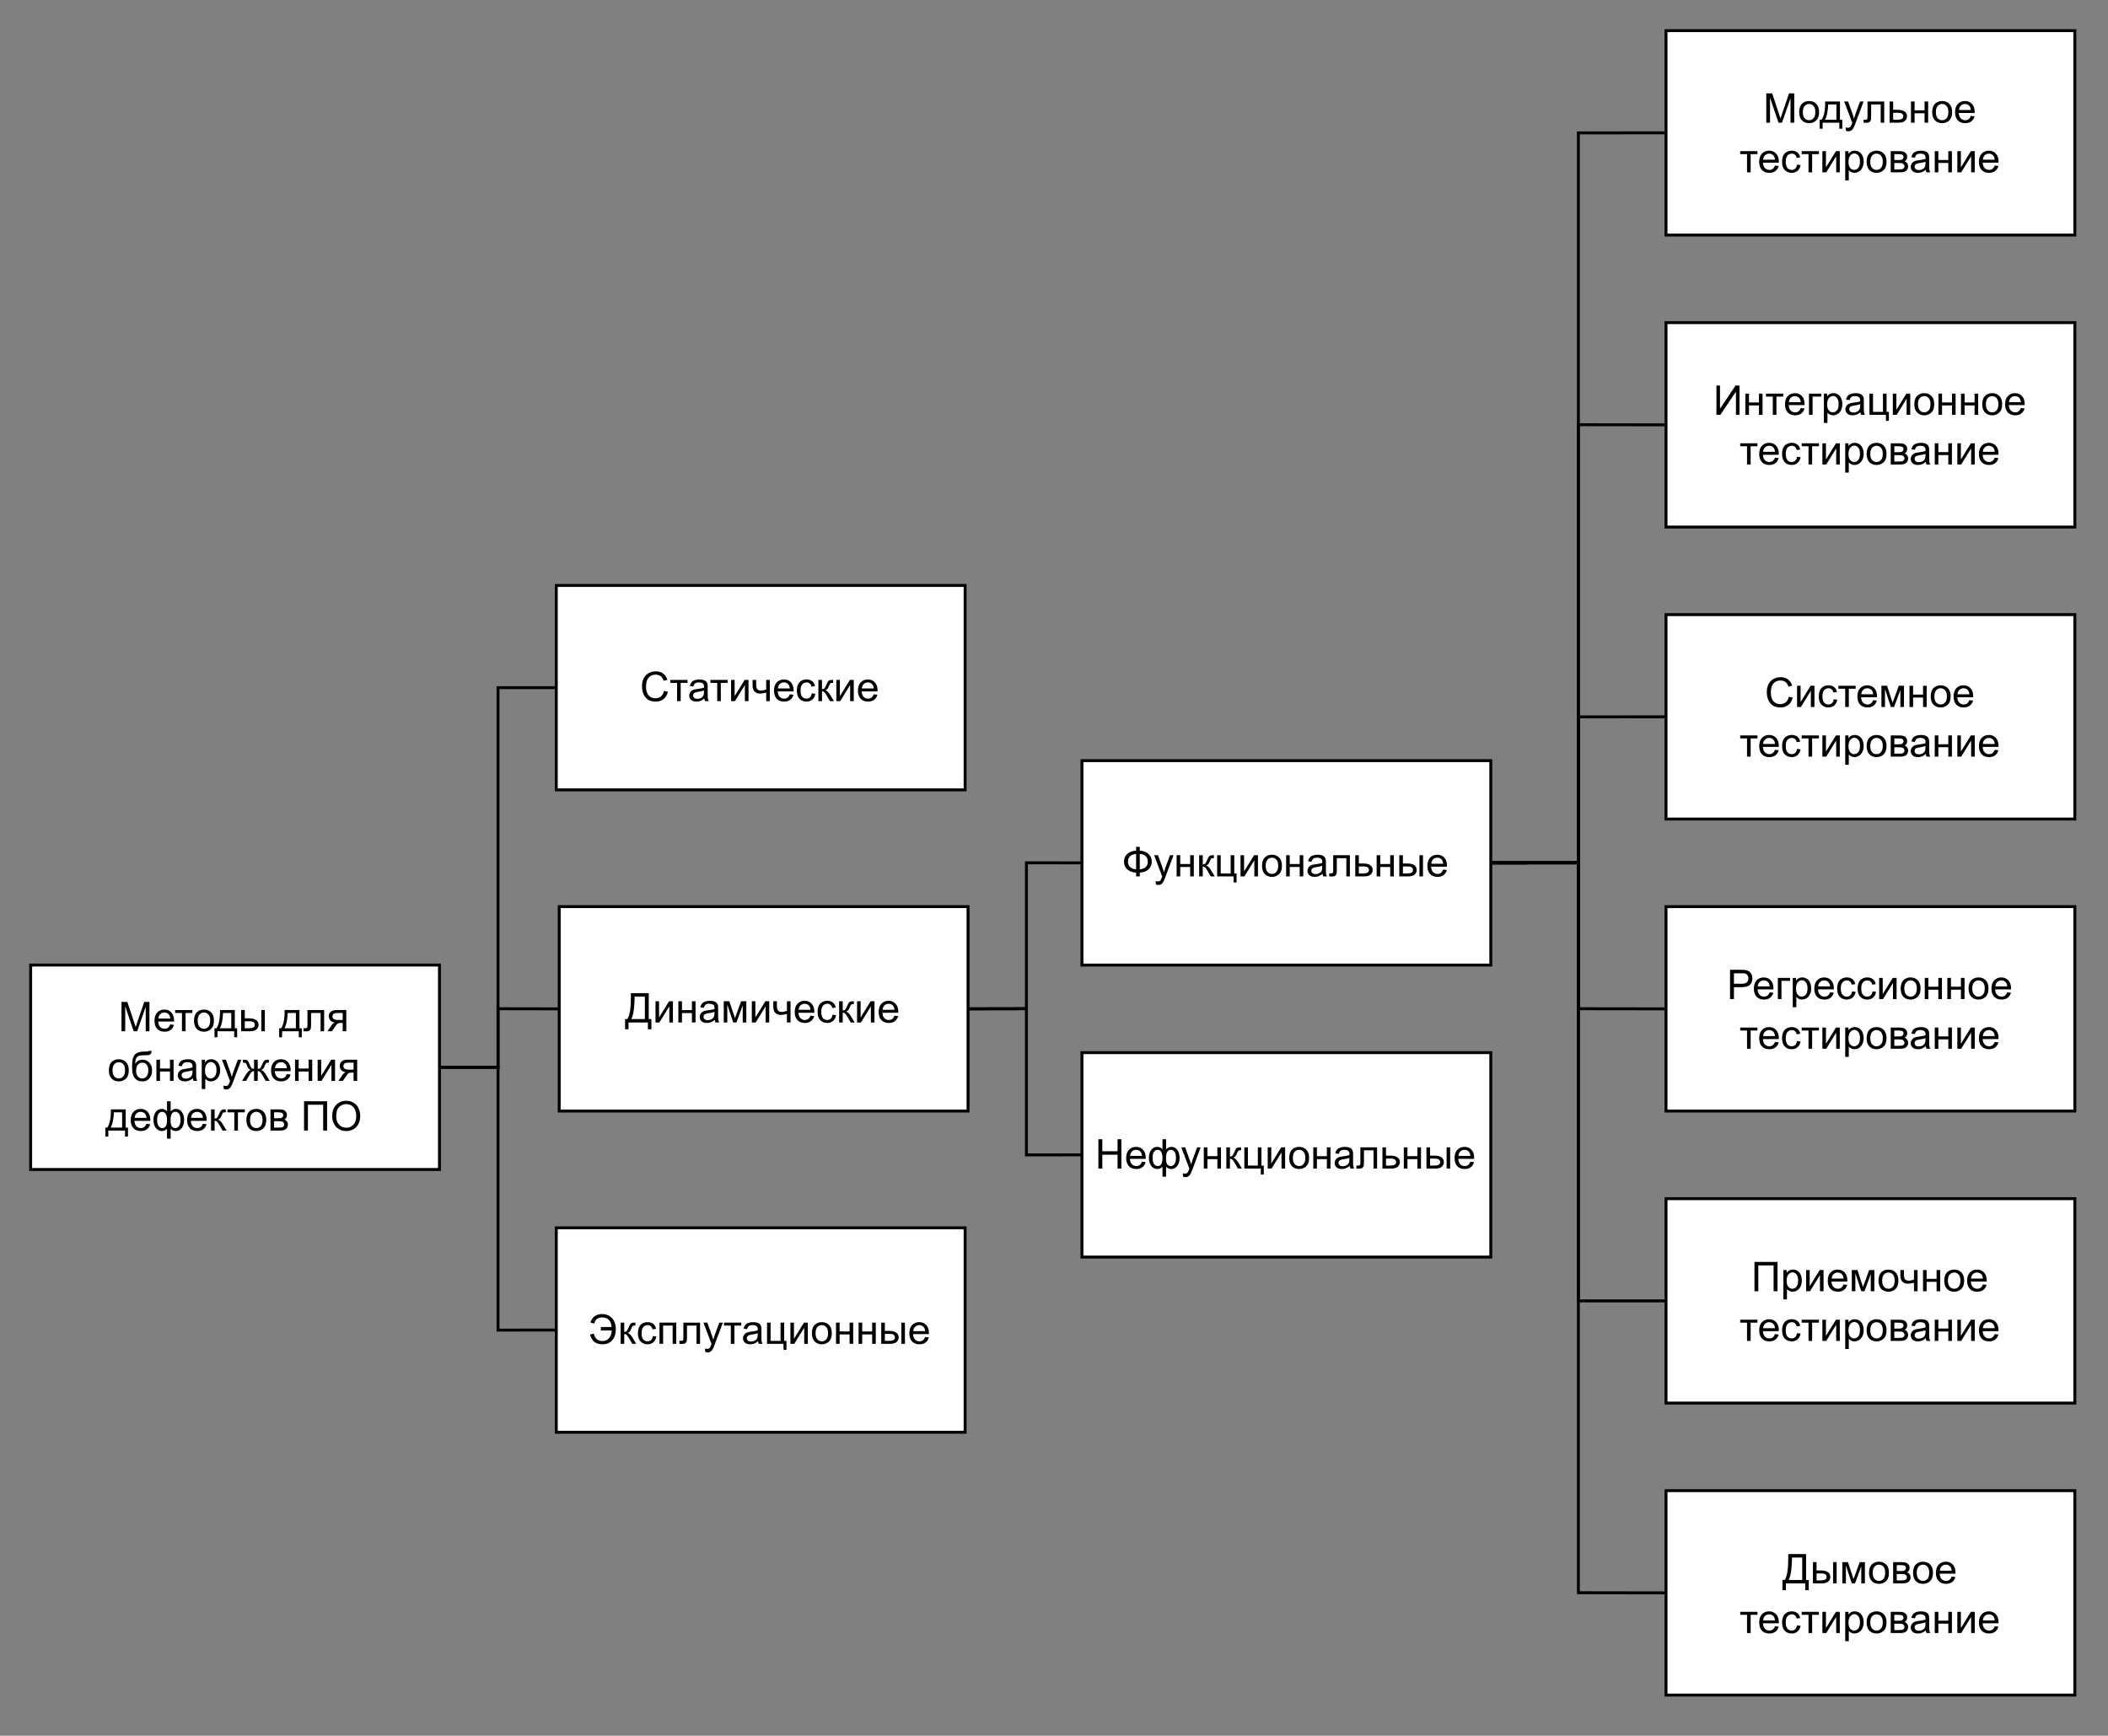 <?xml version="1.0" encoding="UTF-8" standalone="no"?>
<svg 
   width="556.08pt"
   height="457.92pt"
   viewBox="0 0 556.08 457.92"
   version="1.1"
   id="svg754"
   xmlns:xlink="http://www.w3.org/1999/xlink"
   xmlns="http://www.w3.org/2000/svg"
   xmlns:svg="http://www.w3.org/2000/svg" content="%3Cmxfile%20host%3D%22app.diagrams.net%22%20modified%3D%222022-12-18T17%3A45%3A41.773Z%22%20agent%3D%225.0%20(Windows)%22%20etag%3D%228rqMIdofmB51QuyB0gZj%22%20version%3D%2220.6.2%22%20type%3D%22device%22%3E%3Cdiagram%20id%3D%22sRrURWONcFWQODKtrLFJ%22%20name%3D%22methods%22%3E7VvLcpswFP0aL91BCGy8dPyIO5NO03Fmmi6pUTAdjCiWX%2Fn6Cj1AwnbqTiJDUjYyOroScM%2FhSuLiDhyt9reZny6%2F4ADFHdsK9h047tg2gJ5Df3LkwJG%2Ba3MgzKJAGJXAPHpGArQEuokCtNYMCcYxiVIdXOAkQQuiYX6W4Z1u9oRj%2FaypH4ozWiUwX%2FgxOjL7HgVkyVHP7pf4DEXhUp4Z9Aa8ZeVLYzHweukHeKdAcNKBowxjwo9W%2BxGKc%2BdJv%2FB%2B0zOtxYVlKCEXdZiFD%2FPHz8936feQpLP7b%2Fhp1gXiPtbkIO8YBdQBooozssQhTvx4UqI3Gd4kAcqHtWittLnDOKUgoOAvRMhBsOlvCKbQkqxi0Yr2EXlUjn%2FkQ31yRW28FyOzykFWEpIdHtWK0iuvlt1YTfZ7wgkRFwIc1hoMc13QeoITxJFpFMfC%2FtitwtNrvMkW6CVfCnn6WYjIC3aQ2%2BV%2BVk4gSLtFeIXo9VODDMU%2Biba6EH2h57CwKymnB4L1f1GA1yrg2gpw3loBrCu9Kf%2BgGKQ4SshaGfk%2BB6iBDM4DEZlEaIaeqweQv9n33Ir6%2BBWUWixu5RXyHLTyvLY83WYFKD7u1o834kwduxcT4TlNGr3fGywbumvm0yE1AE66Z46T7fQoZL%2FUoYNRXt64HUq2Z7PjCSsdhlBbS1ZpecPAqQS5JWDlmJUWM%2BAlZEhPjl%2FYePogjnIBjmI8PLokW3QZTFk5kY74mRV3JBDqae4dCVeeIf0J2S0jguapz9Szows5%2FWk4q7gtygjav6gR0QorocMV9V25pgKOwJbKeqpvGVIVNKuqIVDIs5Rjzn1foRxIsnkrwxvKYrEqFzQWa9vaaCwW1%2B308Orpwblweug3anoobq9VwNUU4DVKAY7hBYKjhOZikqfl6CMEdKDPy7DugO4anpfHytKKEzVVFnbwaNbuKTROFAmMxeqw4fTq87XjXJHeu4d7tBpk%2FsxfW910%2F9XtTedd%2B6MHa3PBuX9hcAZ2XdH5JOOwZdw441ajGHdaxo0zDhrFuNsybpzx2rIGJxnvtYwbZ%2FzNswSvYvzDJwobwHizXrz3DW%2FFHOUlubotO7flspSN2uj9bMJgJW1me3XvsT2zxA7GekLjfyQZ1k6y3BScYDmIttV80dsQ7ymE2UomC8qk2CWvVQqEkm3pQ%2FF3NpVcipqJsxUNjZVTnNdNAWtOqVlNbkVNoPbXcnLDYTgLq2Ze4alIYFQczU%2BjVoVRvy5sw4sEoJAJjgJLq4vTumiAMEwn2K0z84vKOFDYvOYs8%2F4EU3%2FiB5hO400VHj1FPMXMU6TxWnlU5eHULw%2FDicGB%2FNxLk0TBZiuGUgyuQTHQavlFPP%2BGtPxfAZz8AQ%3D%3D%3C%2Fdiagram%3E%3C%2Fmxfile%3E">
  <rect x="0" y="0" width="556.08" height="457.92" fill="#808080" stroke="none"/>
  <defs
     id="defs108">
    <g
       id="g106">
      <g
         id="glyph-0-0" />
      <g
         id="glyph-0-1">
        <path
           d="M 0.797 0 L 0.797 -7.734 L 2.344 -7.734 L 4.172 -2.25 C 4.336 -1.738 4.461 -1.359 4.547 -1.109 C 4.629 -1.391 4.766 -1.801 4.953 -2.344 L 6.797 -7.734 L 8.172 -7.734 L 8.172 0 L 7.188 0 L 7.188 -6.469 L 4.938 0 L 4.016 0 L 1.781 -6.578 L 1.781 0 Z M 0.797 0 "
           id="path3" />
      </g>
      <g
         id="glyph-0-2">
        <path
           d="M 4.547 -1.797 L 5.531 -1.688 C 5.375 -1.113 5.082 -0.664 4.656 -0.344 C 4.238 -0.031 3.707 0.125 3.062 0.125 C 2.238 0.125 1.586 -0.125 1.109 -0.625 C 0.629 -1.133 0.391 -1.844 0.391 -2.75 C 0.391 -3.695 0.629 -4.426 1.109 -4.938 C 1.598 -5.457 2.234 -5.719 3.016 -5.719 C 3.766 -5.719 4.375 -5.461 4.844 -4.953 C 5.32 -4.453 5.562 -3.738 5.562 -2.812 C 5.562 -2.75 5.555 -2.664 5.547 -2.562 L 1.375 -2.562 C 1.406 -1.945 1.578 -1.473 1.891 -1.141 C 2.203 -0.816 2.594 -0.656 3.062 -0.656 C 3.414 -0.656 3.711 -0.742 3.953 -0.922 C 4.203 -1.109 4.398 -1.398 4.547 -1.797 Z M 1.422 -3.344 L 4.562 -3.344 C 4.508 -3.812 4.391 -4.16 4.203 -4.391 C 3.898 -4.754 3.504 -4.938 3.016 -4.938 C 2.578 -4.938 2.207 -4.789 1.906 -4.5 C 1.613 -4.207 1.453 -3.82 1.422 -3.344 Z M 1.422 -3.344 "
           id="path6" />
      </g>
      <g
         id="glyph-0-3">
        <path
           d="M 0.203 -5.594 L 4.75 -5.594 L 4.75 -4.812 L 2.953 -4.812 L 2.953 0 L 2 0 L 2 -4.812 L 0.203 -4.812 Z M 0.203 -5.594 "
           id="path9" />
      </g>
      <g
         id="glyph-0-4">
        <path
           d="M 0.359 -2.797 C 0.359 -3.836 0.645 -4.609 1.219 -5.109 C 1.707 -5.516 2.297 -5.719 2.984 -5.719 C 3.754 -5.719 4.383 -5.469 4.875 -4.969 C 5.363 -4.469 5.609 -3.77 5.609 -2.875 C 5.609 -2.156 5.5 -1.586 5.281 -1.172 C 5.062 -0.766 4.742 -0.445 4.328 -0.219 C 3.922 0.008 3.473 0.125 2.984 0.125 C 2.203 0.125 1.566 -0.125 1.078 -0.625 C 0.598 -1.125 0.359 -1.848 0.359 -2.797 Z M 1.328 -2.797 C 1.328 -2.078 1.484 -1.539 1.797 -1.188 C 2.109 -0.832 2.504 -0.656 2.984 -0.656 C 3.453 -0.656 3.844 -0.832 4.156 -1.188 C 4.469 -1.551 4.625 -2.098 4.625 -2.828 C 4.625 -3.523 4.469 -4.051 4.156 -4.406 C 3.844 -4.758 3.453 -4.938 2.984 -4.938 C 2.504 -4.938 2.109 -4.758 1.797 -4.406 C 1.484 -4.051 1.328 -3.516 1.328 -2.797 Z M 1.328 -2.797 "
           id="path12" />
      </g>
      <g
         id="glyph-0-5">
        <path
           d="M 1.453 -5.594 L 5.359 -5.594 L 5.359 -0.781 L 5.969 -0.781 L 5.969 1.594 L 5.188 1.594 L 5.188 0 L 0.781 0 L 0.781 1.594 L 0 1.594 L 0 -0.781 L 0.5 -0.781 C 1.164 -1.688 1.484 -3.289 1.453 -5.594 Z M 2.25 -4.812 C 2.176 -3 1.895 -1.656 1.406 -0.781 L 4.422 -0.781 L 4.422 -4.812 Z M 2.25 -4.812 "
           id="path15" />
      </g>
      <g
         id="glyph-0-6">
        <path
           d="M 6.047 -5.594 L 6.984 -5.594 L 6.984 0 L 6.047 0 Z M 0.734 -5.594 L 1.688 -5.594 L 1.688 -3.406 L 2.891 -3.406 C 3.672 -3.406 4.27 -3.254 4.688 -2.953 C 5.113 -2.648 5.328 -2.234 5.328 -1.703 C 5.328 -1.234 5.148 -0.832 4.797 -0.5 C 4.441 -0.164 3.879 0 3.109 0 L 0.734 0 Z M 1.688 -0.781 L 2.672 -0.781 C 3.273 -0.781 3.703 -0.852 3.953 -1 C 4.211 -1.145 4.344 -1.375 4.344 -1.688 C 4.344 -1.938 4.25 -2.156 4.062 -2.344 C 3.875 -2.531 3.453 -2.625 2.797 -2.625 L 1.688 -2.625 Z M 1.688 -0.781 "
           id="path18" />
      </g>
      <g
         id="glyph-0-7" />
      <g
         id="glyph-0-8">
        <path
           d="M 1.172 -5.594 L 5.578 -5.594 L 5.578 0 L 4.641 0 L 4.641 -4.812 L 2.125 -4.812 L 2.125 -2.031 C 2.125 -1.375 2.102 -0.941 2.062 -0.734 C 2.02 -0.523 1.898 -0.344 1.703 -0.188 C 1.516 -0.039 1.242 0.031 0.891 0.031 C 0.672 0.031 0.414 0.02 0.125 0 L 0.125 -0.797 L 0.547 -0.797 C 0.742 -0.797 0.883 -0.816 0.969 -0.859 C 1.051 -0.898 1.102 -0.961 1.125 -1.047 C 1.156 -1.141 1.172 -1.426 1.172 -1.906 Z M 1.172 -5.594 "
           id="path22" />
      </g>
      <g
         id="glyph-0-9">
        <path
           d="M 5.125 -5.594 L 5.125 0 L 4.172 0 L 4.172 -2.188 L 3.625 -2.188 C 3.289 -2.188 3.039 -2.141 2.875 -2.047 C 2.719 -1.961 2.484 -1.688 2.172 -1.219 L 1.344 0 L 0.156 0 L 1.188 -1.5 C 1.5 -1.969 1.812 -2.227 2.125 -2.281 C 1.582 -2.363 1.176 -2.562 0.906 -2.875 C 0.645 -3.188 0.516 -3.551 0.516 -3.969 C 0.516 -4.445 0.688 -4.836 1.031 -5.141 C 1.375 -5.441 1.875 -5.594 2.531 -5.594 Z M 4.172 -4.812 L 2.828 -4.812 C 2.266 -4.812 1.898 -4.723 1.734 -4.547 C 1.566 -4.367 1.484 -4.164 1.484 -3.938 C 1.484 -3.602 1.602 -3.359 1.844 -3.203 C 2.082 -3.047 2.508 -2.969 3.125 -2.969 L 4.172 -2.969 Z M 4.172 -4.812 "
           id="path25" />
      </g>
      <g
         id="glyph-0-10">
        <path
           d="M 4.812 -7.906 L 5.656 -7.906 C 5.613 -7.531 5.523 -7.266 5.391 -7.109 C 5.266 -6.961 5.102 -6.867 4.906 -6.828 C 4.707 -6.785 4.312 -6.766 3.719 -6.766 C 2.938 -6.766 2.398 -6.688 2.109 -6.531 C 1.828 -6.383 1.625 -6.145 1.5 -5.812 C 1.375 -5.477 1.305 -5.051 1.297 -4.531 C 1.535 -4.883 1.812 -5.148 2.125 -5.328 C 2.445 -5.504 2.805 -5.594 3.203 -5.594 C 3.941 -5.594 4.551 -5.336 5.031 -4.828 C 5.508 -4.328 5.75 -3.648 5.75 -2.797 C 5.75 -2.141 5.629 -1.602 5.391 -1.188 C 5.148 -0.77 4.863 -0.445 4.531 -0.219 C 4.195 0.008 3.742 0.125 3.172 0.125 C 2.504 0.125 1.984 -0.023 1.609 -0.328 C 1.242 -0.629 0.961 -1.016 0.766 -1.484 C 0.578 -1.961 0.484 -2.789 0.484 -3.969 C 0.484 -5.445 0.734 -6.441 1.234 -6.953 C 1.734 -7.473 2.504 -7.734 3.547 -7.734 C 4.191 -7.734 4.555 -7.742 4.641 -7.766 C 4.734 -7.785 4.789 -7.832 4.812 -7.906 Z M 4.766 -2.828 C 4.766 -3.41 4.625 -3.883 4.344 -4.25 C 4.07 -4.625 3.688 -4.812 3.188 -4.812 C 2.664 -4.812 2.258 -4.613 1.969 -4.219 C 1.688 -3.82 1.547 -3.297 1.547 -2.641 C 1.547 -1.992 1.703 -1.5 2.016 -1.156 C 2.328 -0.812 2.711 -0.641 3.172 -0.641 C 3.648 -0.641 4.035 -0.836 4.328 -1.234 C 4.617 -1.629 4.766 -2.16 4.766 -2.828 Z M 4.766 -2.828 "
           id="path28" />
      </g>
      <g
         id="glyph-0-11">
        <path
           d="M 0.719 -5.594 L 1.672 -5.594 L 1.672 -3.266 L 4.297 -3.266 L 4.297 -5.594 L 5.25 -5.594 L 5.25 0 L 4.297 0 L 4.297 -2.484 L 1.672 -2.484 L 1.672 0 L 0.719 0 Z M 0.719 -5.594 "
           id="path31" />
      </g>
      <g
         id="glyph-0-12">
        <path
           d="M 4.359 -0.688 C 4.016 -0.395 3.676 -0.188 3.344 -0.062 C 3.02 0.062 2.672 0.125 2.297 0.125 C 1.68 0.125 1.207 -0.023 0.875 -0.328 C 0.551 -0.629 0.391 -1.008 0.391 -1.469 C 0.391 -1.75 0.453 -2 0.578 -2.219 C 0.703 -2.445 0.863 -2.629 1.062 -2.766 C 1.27 -2.91 1.5 -3.016 1.75 -3.078 C 1.938 -3.129 2.219 -3.176 2.594 -3.219 C 3.363 -3.312 3.926 -3.422 4.281 -3.547 C 4.289 -3.68 4.297 -3.766 4.297 -3.797 C 4.297 -4.18 4.203 -4.457 4.016 -4.625 C 3.773 -4.832 3.414 -4.938 2.938 -4.938 C 2.488 -4.938 2.16 -4.859 1.953 -4.703 C 1.742 -4.547 1.586 -4.27 1.484 -3.875 L 0.547 -4 C 0.641 -4.395 0.781 -4.711 0.969 -4.953 C 1.164 -5.203 1.445 -5.391 1.812 -5.516 C 2.176 -5.648 2.598 -5.719 3.078 -5.719 C 3.555 -5.719 3.941 -5.66 4.234 -5.547 C 4.535 -5.441 4.754 -5.301 4.891 -5.125 C 5.035 -4.957 5.141 -4.742 5.203 -4.484 C 5.234 -4.328 5.25 -4.035 5.25 -3.609 L 5.25 -2.344 C 5.25 -1.457 5.266 -0.898 5.297 -0.672 C 5.336 -0.441 5.422 -0.219 5.547 0 L 4.562 0 C 4.457 -0.195 4.391 -0.426 4.359 -0.688 Z M 4.281 -2.812 C 3.938 -2.664 3.422 -2.547 2.734 -2.453 C 2.348 -2.391 2.07 -2.32 1.906 -2.25 C 1.75 -2.188 1.625 -2.086 1.531 -1.953 C 1.445 -1.816 1.406 -1.664 1.406 -1.5 C 1.406 -1.25 1.5 -1.035 1.688 -0.859 C 1.883 -0.691 2.164 -0.609 2.531 -0.609 C 2.895 -0.609 3.219 -0.688 3.5 -0.844 C 3.789 -1.008 4.004 -1.234 4.141 -1.516 C 4.234 -1.723 4.281 -2.039 4.281 -2.469 Z M 4.281 -2.812 "
           id="path34" />
      </g>
      <g
         id="glyph-0-13">
        <path
           d="M 0.719 2.141 L 0.719 -5.594 L 1.578 -5.594 L 1.578 -4.875 C 1.773 -5.156 2.004 -5.363 2.266 -5.5 C 2.523 -5.645 2.836 -5.719 3.203 -5.719 C 3.68 -5.719 4.102 -5.594 4.469 -5.344 C 4.832 -5.102 5.109 -4.758 5.297 -4.312 C 5.484 -3.863 5.578 -3.375 5.578 -2.844 C 5.578 -2.27 5.473 -1.754 5.266 -1.297 C 5.055 -0.836 4.754 -0.484 4.359 -0.234 C 3.973 0.004 3.562 0.125 3.125 0.125 C 2.812 0.125 2.531 0.055 2.281 -0.078 C 2.031 -0.211 1.82 -0.379 1.656 -0.578 L 1.656 2.141 Z M 1.578 -2.766 C 1.578 -2.047 1.723 -1.516 2.016 -1.172 C 2.305 -0.828 2.656 -0.656 3.062 -0.656 C 3.488 -0.656 3.852 -0.832 4.156 -1.188 C 4.457 -1.539 4.609 -2.094 4.609 -2.844 C 4.609 -3.562 4.457 -4.098 4.156 -4.453 C 3.863 -4.805 3.516 -4.984 3.109 -4.984 C 2.703 -4.984 2.344 -4.789 2.031 -4.406 C 1.727 -4.031 1.578 -3.484 1.578 -2.766 Z M 1.578 -2.766 "
           id="path37" />
      </g>
      <g
         id="glyph-0-14">
        <path
           d="M 0.672 2.156 L 0.562 1.266 C 0.77 1.316 0.953 1.344 1.109 1.344 C 1.316 1.344 1.484 1.305 1.609 1.234 C 1.734 1.172 1.836 1.078 1.922 0.953 C 1.984 0.859 2.082 0.625 2.219 0.25 C 2.227 0.188 2.254 0.109 2.297 0.016 L 0.172 -5.594 L 1.203 -5.594 L 2.359 -2.359 C 2.516 -1.941 2.648 -1.508 2.766 -1.062 C 2.879 -1.5 3.008 -1.922 3.156 -2.328 L 4.359 -5.594 L 5.297 -5.594 L 3.172 0.094 C 2.941 0.707 2.766 1.129 2.641 1.359 C 2.473 1.672 2.281 1.898 2.062 2.047 C 1.844 2.191 1.582 2.266 1.281 2.266 C 1.094 2.266 0.891 2.227 0.672 2.156 Z M 0.672 2.156 "
           id="path40" />
      </g>
      <g
         id="glyph-0-15">
        <path
           d="M 4.094 -5.594 L 4.094 -3.172 C 4.395 -3.172 4.609 -3.227 4.734 -3.344 C 4.859 -3.469 5.035 -3.805 5.266 -4.359 C 5.492 -4.891 5.695 -5.227 5.875 -5.375 C 6.039 -5.52 6.312 -5.594 6.688 -5.594 L 7.031 -5.594 L 7.031 -4.812 L 6.781 -4.812 C 6.531 -4.812 6.367 -4.773 6.297 -4.703 C 6.223 -4.629 6.109 -4.398 5.953 -4.016 C 5.816 -3.648 5.688 -3.395 5.562 -3.25 C 5.445 -3.113 5.266 -2.988 5.016 -2.875 C 5.422 -2.758 5.816 -2.379 6.203 -1.734 L 7.25 0 L 6.203 0 L 5.188 -1.734 C 4.977 -2.086 4.797 -2.316 4.641 -2.422 C 4.492 -2.535 4.312 -2.594 4.094 -2.594 L 4.094 0 L 3.125 0 L 3.125 -2.594 C 2.914 -2.594 2.734 -2.535 2.578 -2.422 C 2.422 -2.316 2.238 -2.086 2.031 -1.734 L 1.016 0 L -0.031 0 L 1.016 -1.734 C 1.41 -2.379 1.812 -2.758 2.219 -2.875 C 1.938 -3 1.738 -3.141 1.625 -3.297 C 1.508 -3.453 1.344 -3.816 1.125 -4.391 C 1.039 -4.586 0.957 -4.707 0.875 -4.75 C 0.781 -4.789 0.645 -4.812 0.469 -4.812 C 0.426 -4.812 0.332 -4.812 0.188 -4.812 L 0.188 -5.594 L 0.328 -5.594 C 0.691 -5.594 0.945 -5.57 1.094 -5.531 C 1.238 -5.488 1.367 -5.395 1.484 -5.25 C 1.609 -5.113 1.766 -4.816 1.953 -4.359 C 2.18 -3.805 2.359 -3.469 2.484 -3.344 C 2.609 -3.227 2.82 -3.172 3.125 -3.172 L 3.125 -5.594 Z M 4.094 -5.594 "
           id="path43" />
      </g>
      <g
         id="glyph-0-16">
        <path
           d="M 0.719 -5.594 L 1.656 -5.594 L 1.656 -1.328 L 4.297 -5.594 L 5.312 -5.594 L 5.312 0 L 4.359 0 L 4.359 -4.25 L 1.734 0 L 0.719 0 Z M 0.719 -5.594 "
           id="path46" />
      </g>
      <g
         id="glyph-0-17">
        <path
           d="M 3.969 -7.734 L 4.922 -7.734 L 4.922 -5.062 C 5.117 -5.281 5.332 -5.441 5.562 -5.547 C 5.801 -5.66 6.055 -5.719 6.328 -5.719 C 6.992 -5.719 7.52 -5.441 7.906 -4.891 C 8.289 -4.336 8.484 -3.641 8.484 -2.797 C 8.484 -1.922 8.273 -1.211 7.859 -0.672 C 7.441 -0.141 6.922 0.125 6.297 0.125 C 6.098 0.125 5.891 0.094 5.672 0.031 C 5.461 -0.031 5.211 -0.203 4.922 -0.484 L 4.922 2.141 L 3.969 2.141 L 3.969 -0.484 C 3.781 -0.273 3.57 -0.117 3.344 -0.016 C 3.113 0.078 2.863 0.125 2.594 0.125 C 2.008 0.125 1.492 -0.129 1.047 -0.641 C 0.609 -1.16 0.391 -1.898 0.391 -2.859 C 0.391 -3.672 0.586 -4.348 0.984 -4.891 C 1.391 -5.441 1.926 -5.719 2.594 -5.719 C 2.875 -5.719 3.129 -5.66 3.359 -5.547 C 3.586 -5.441 3.789 -5.281 3.969 -5.062 Z M 4.906 -2.781 C 4.906 -1.938 5.02 -1.367 5.25 -1.078 C 5.488 -0.785 5.781 -0.641 6.125 -0.641 C 6.52 -0.641 6.852 -0.816 7.125 -1.172 C 7.395 -1.535 7.531 -2.094 7.531 -2.844 C 7.531 -3.551 7.406 -4.078 7.156 -4.422 C 6.906 -4.773 6.582 -4.953 6.188 -4.953 C 5.758 -4.953 5.438 -4.77 5.219 -4.406 C 5.008 -4.039 4.906 -3.5 4.906 -2.781 Z M 1.359 -2.891 C 1.359 -2.098 1.488 -1.523 1.75 -1.172 C 2.02 -0.828 2.352 -0.656 2.75 -0.656 C 3.156 -0.656 3.457 -0.828 3.656 -1.172 C 3.863 -1.516 3.969 -2.035 3.969 -2.734 C 3.969 -3.473 3.859 -4.023 3.641 -4.391 C 3.43 -4.754 3.113 -4.938 2.688 -4.938 C 2.289 -4.938 1.969 -4.754 1.719 -4.391 C 1.477 -4.035 1.359 -3.535 1.359 -2.891 Z M 1.359 -2.891 "
           id="path49" />
      </g>
      <g
         id="glyph-0-18">
        <path
           d="M 0.703 -5.594 L 1.656 -5.594 L 1.656 -3.172 C 1.957 -3.172 2.164 -3.227 2.281 -3.344 C 2.406 -3.469 2.586 -3.805 2.828 -4.359 C 3.016 -4.805 3.164 -5.098 3.281 -5.234 C 3.395 -5.379 3.523 -5.473 3.672 -5.516 C 3.828 -5.566 4.07 -5.594 4.406 -5.594 L 4.594 -5.594 L 4.594 -4.812 L 4.328 -4.812 C 4.078 -4.812 3.922 -4.773 3.859 -4.703 C 3.785 -4.629 3.672 -4.398 3.516 -4.016 C 3.367 -3.648 3.234 -3.395 3.109 -3.25 C 2.992 -3.113 2.812 -2.988 2.562 -2.875 C 2.969 -2.758 3.367 -2.379 3.766 -1.734 L 4.812 0 L 3.766 0 L 2.75 -1.734 C 2.539 -2.078 2.359 -2.305 2.203 -2.422 C 2.055 -2.535 1.875 -2.594 1.656 -2.594 L 1.656 0 L 0.703 0 Z M 0.703 -5.594 "
           id="path52" />
      </g>
      <g
         id="glyph-0-19">
        <path
           d="M 0.719 -5.594 L 2.906 -5.594 C 3.445 -5.594 3.848 -5.547 4.109 -5.453 C 4.367 -5.367 4.594 -5.207 4.781 -4.969 C 4.969 -4.727 5.062 -4.441 5.062 -4.109 C 5.062 -3.848 5.004 -3.613 4.891 -3.406 C 4.785 -3.207 4.617 -3.047 4.391 -2.922 C 4.66 -2.828 4.879 -2.66 5.047 -2.422 C 5.223 -2.18 5.312 -1.895 5.312 -1.562 C 5.281 -1.031 5.094 -0.633 4.75 -0.375 C 4.406 -0.125 3.906 0 3.25 0 L 0.719 0 Z M 1.672 -3.25 L 2.672 -3.25 C 3.078 -3.25 3.352 -3.27 3.5 -3.312 C 3.656 -3.352 3.789 -3.438 3.906 -3.562 C 4.031 -3.688 4.094 -3.836 4.094 -4.016 C 4.094 -4.316 3.988 -4.523 3.781 -4.641 C 3.57 -4.754 3.211 -4.812 2.703 -4.812 L 1.672 -4.812 Z M 1.672 -0.781 L 2.922 -0.781 C 3.453 -0.781 3.816 -0.844 4.016 -0.969 C 4.223 -1.094 4.332 -1.305 4.344 -1.609 C 4.344 -1.785 4.281 -1.953 4.156 -2.109 C 4.039 -2.266 3.891 -2.363 3.703 -2.406 C 3.523 -2.445 3.227 -2.469 2.812 -2.469 L 1.672 -2.469 Z M 1.672 -0.781 "
           id="path55" />
      </g>
      <g
         id="glyph-0-20">
        <path
           d="M 0.844 -7.734 L 6.922 -7.734 L 6.922 0 L 5.891 0 L 5.891 -6.812 L 1.859 -6.812 L 1.859 0 L 0.844 0 Z M 0.844 -7.734 "
           id="path58" />
      </g>
      <g
         id="glyph-0-21">
        <path
           d="M 0.516 -3.766 C 0.516 -5.047 0.859 -6.047 1.547 -6.766 C 2.242 -7.492 3.133 -7.859 4.219 -7.859 C 4.938 -7.859 5.582 -7.688 6.156 -7.344 C 6.727 -7.008 7.16 -6.535 7.453 -5.922 C 7.754 -5.316 7.906 -4.629 7.906 -3.859 C 7.906 -3.066 7.75 -2.363 7.438 -1.75 C 7.125 -1.133 6.676 -0.664 6.094 -0.344 C 5.508 -0.031 4.883 0.125 4.219 0.125 C 3.488 0.125 2.836 -0.047 2.266 -0.391 C 1.691 -0.742 1.254 -1.223 0.953 -1.828 C 0.66 -2.441 0.516 -3.086 0.516 -3.766 Z M 1.578 -3.75 C 1.578 -2.812 1.828 -2.078 2.328 -1.547 C 2.828 -1.016 3.457 -0.75 4.219 -0.75 C 4.977 -0.75 5.609 -1.016 6.109 -1.547 C 6.609 -2.086 6.859 -2.859 6.859 -3.859 C 6.859 -4.484 6.75 -5.031 6.531 -5.5 C 6.32 -5.969 6.016 -6.332 5.609 -6.594 C 5.203 -6.852 4.742 -6.984 4.234 -6.984 C 3.504 -6.984 2.879 -6.734 2.359 -6.234 C 1.836 -5.742 1.578 -4.914 1.578 -3.75 Z M 1.578 -3.75 "
           id="path61" />
      </g>
      <g
         id="glyph-0-22">
        <path
           d="M 6.344 -2.703 L 7.375 -2.453 C 7.156 -1.609 6.766 -0.969 6.203 -0.531 C 5.648 -0.094 4.973 0.125 4.172 0.125 C 3.336 0.125 2.66 -0.039 2.141 -0.375 C 1.617 -0.719 1.219 -1.207 0.938 -1.844 C 0.664 -2.488 0.531 -3.18 0.531 -3.922 C 0.531 -4.723 0.68 -5.422 0.984 -6.016 C 1.297 -6.617 1.734 -7.078 2.297 -7.391 C 2.867 -7.703 3.5 -7.859 4.188 -7.859 C 4.957 -7.859 5.602 -7.66 6.125 -7.266 C 6.656 -6.867 7.023 -6.316 7.234 -5.609 L 6.234 -5.375 C 6.055 -5.938 5.797 -6.344 5.453 -6.594 C 5.109 -6.852 4.68 -6.984 4.172 -6.984 C 3.578 -6.984 3.078 -6.836 2.672 -6.547 C 2.273 -6.266 1.992 -5.883 1.828 -5.406 C 1.672 -4.926 1.594 -4.43 1.594 -3.922 C 1.594 -3.266 1.688 -2.691 1.875 -2.203 C 2.07 -1.711 2.367 -1.348 2.766 -1.109 C 3.172 -0.867 3.609 -0.75 4.078 -0.75 C 4.648 -0.75 5.133 -0.91 5.531 -1.234 C 5.938 -1.566 6.207 -2.055 6.344 -2.703 Z M 6.344 -2.703 "
           id="path64" />
      </g>
      <g
         id="glyph-0-23">
        <path
           d="M 0.359 -5.594 L 1.312 -5.594 L 1.312 -4.547 C 1.312 -4.086 1.336 -3.754 1.391 -3.547 C 1.441 -3.336 1.57 -3.156 1.781 -3 C 1.988 -2.852 2.25 -2.781 2.562 -2.781 C 2.926 -2.781 3.391 -2.875 3.953 -3.062 L 3.953 -5.594 L 4.906 -5.594 L 4.906 0 L 3.953 0 L 3.953 -2.25 C 3.367 -2.07 2.828 -1.984 2.328 -1.984 C 1.898 -1.984 1.523 -2.086 1.203 -2.297 C 0.879 -2.516 0.656 -2.781 0.531 -3.094 C 0.414 -3.406 0.359 -3.754 0.359 -4.141 Z M 0.359 -5.594 "
           id="path67" />
      </g>
      <g
         id="glyph-0-24">
        <path
           d="M 4.359 -2.047 L 5.297 -1.922 C 5.191 -1.285 4.93 -0.785 4.516 -0.422 C 4.098 -0.055 3.582 0.125 2.969 0.125 C 2.195 0.125 1.578 -0.125 1.109 -0.625 C 0.648 -1.125 0.422 -1.844 0.422 -2.781 C 0.422 -3.383 0.52 -3.91 0.719 -4.359 C 0.914 -4.816 1.219 -5.156 1.625 -5.375 C 2.039 -5.602 2.488 -5.719 2.969 -5.719 C 3.582 -5.719 4.082 -5.562 4.469 -5.25 C 4.852 -4.945 5.098 -4.516 5.203 -3.953 L 4.281 -3.812 C 4.195 -4.188 4.039 -4.469 3.812 -4.656 C 3.594 -4.844 3.328 -4.938 3.016 -4.938 C 2.535 -4.938 2.145 -4.766 1.844 -4.422 C 1.539 -4.086 1.391 -3.547 1.391 -2.797 C 1.391 -2.047 1.535 -1.5 1.828 -1.156 C 2.117 -0.82 2.492 -0.656 2.953 -0.656 C 3.328 -0.656 3.641 -0.77 3.891 -1 C 4.141 -1.227 4.297 -1.578 4.359 -2.047 Z M 4.359 -2.047 "
           id="path70" />
      </g>
      <g
         id="glyph-0-25">
        <path
           d="M 1.531 -7.734 L 6.234 -7.734 L 6.234 -0.906 L 6.938 -0.906 L 6.938 1.797 L 6.016 1.797 L 6.016 0 L 0.906 0 L 0.906 1.797 L 0 1.797 L 0 -0.906 L 0.594 -0.906 C 1.219 -1.844 1.531 -3.738 1.531 -6.594 Z M 5.219 -6.812 L 2.516 -6.812 L 2.516 -6.422 C 2.516 -5.766 2.457 -4.863 2.344 -3.719 C 2.227 -2.582 2 -1.645 1.656 -0.906 L 5.219 -0.906 Z M 5.219 -6.812 "
           id="path73" />
      </g>
      <g
         id="glyph-0-26">
        <path
           d="M 0.734 -5.594 L 2.219 -5.594 L 3.688 -1.125 L 5.312 -5.594 L 6.688 -5.594 L 6.688 0 L 5.734 0 L 5.734 -4.5 L 4.078 0 L 3.234 0 L 1.672 -4.719 L 1.672 0 L 0.734 0 Z M 0.734 -5.594 "
           id="path76" />
      </g>
      <g
         id="glyph-0-27">
        <path
           d="M 3.25 -4.438 L 3.25 -3.531 L 6.125 -3.531 C 6.082 -2.664 5.836 -1.984 5.391 -1.484 C 4.953 -0.984 4.391 -0.734 3.703 -0.734 C 2.461 -0.734 1.688 -1.383 1.375 -2.688 L 0.391 -2.438 C 0.836 -0.727 1.914 0.125 3.625 0.125 C 4.844 0.125 5.75 -0.266 6.344 -1.047 C 6.938 -1.828 7.219 -2.797 7.188 -3.953 C 7.188 -4.648 7.051 -5.289 6.781 -5.875 C 6.52 -6.457 6.113 -6.93 5.562 -7.297 C 5.008 -7.672 4.352 -7.859 3.594 -7.859 C 2.801 -7.859 2.133 -7.66 1.594 -7.266 C 1.051 -6.867 0.688 -6.316 0.5 -5.609 L 1.5 -5.344 C 1.789 -6.426 2.492 -6.969 3.609 -6.969 C 4.359 -6.969 4.945 -6.738 5.375 -6.281 C 5.801 -5.832 6.035 -5.219 6.078 -4.438 Z M 3.25 -4.438 "
           id="path79" />
      </g>
      <g
         id="glyph-0-28">
        <path
           d="M 0.719 -5.594 L 5.141 -5.594 L 5.141 0 L 4.188 0 L 4.188 -4.812 L 1.672 -4.812 L 1.672 0 L 0.719 0 Z M 0.719 -5.594 "
           id="path82" />
      </g>
      <g
         id="glyph-0-29">
        <path
           d="M 0.734 -5.594 L 1.672 -5.594 L 1.672 -0.781 L 4.297 -0.781 L 4.297 -5.594 L 5.25 -5.594 L 5.25 -0.781 L 5.859 -0.781 L 5.859 1.594 L 5.078 1.594 L 5.078 0 L 0.734 0 Z M 0.734 -5.594 "
           id="path85" />
      </g>
      <g
         id="glyph-0-30">
        <path
           d="M 3.625 -6.797 L 3.625 -7.797 L 4.594 -7.797 L 4.594 -6.797 C 5.57 -6.742 6.344 -6.445 6.906 -5.906 C 7.477 -5.375 7.766 -4.707 7.766 -3.906 C 7.766 -3.113 7.488 -2.441 6.938 -1.891 C 6.383 -1.348 5.602 -1.051 4.594 -1 L 4.594 0 L 3.625 0 L 3.625 -1 C 2.707 -1.031 1.945 -1.305 1.344 -1.828 C 0.738 -2.348 0.438 -3.039 0.438 -3.906 C 0.438 -4.758 0.738 -5.445 1.344 -5.969 C 1.945 -6.488 2.707 -6.766 3.625 -6.797 Z M 4.594 -5.922 L 4.594 -1.875 C 5.25 -1.906 5.766 -2.098 6.141 -2.453 C 6.523 -2.805 6.719 -3.289 6.719 -3.906 C 6.719 -4.508 6.531 -4.988 6.156 -5.344 C 5.781 -5.695 5.258 -5.891 4.594 -5.922 Z M 3.625 -5.922 C 2.988 -5.891 2.473 -5.695 2.078 -5.344 C 1.68 -5 1.484 -4.52 1.484 -3.906 C 1.484 -3.289 1.676 -2.805 2.062 -2.453 C 2.457 -2.098 2.977 -1.906 3.625 -1.875 Z M 3.625 -5.922 "
           id="path88" />
      </g>
      <g
         id="glyph-0-31">
        <path
           d="M 0.703 -5.594 L 1.641 -5.594 L 1.641 -3.406 L 2.844 -3.406 C 3.625 -3.406 4.227 -3.254 4.656 -2.953 C 5.082 -2.648 5.297 -2.234 5.297 -1.703 C 5.297 -1.234 5.117 -0.832 4.766 -0.5 C 4.41 -0.164 3.844 0 3.062 0 L 0.703 0 Z M 1.641 -0.781 L 2.641 -0.781 C 3.242 -0.781 3.672 -0.852 3.922 -1 C 4.18 -1.145 4.312 -1.375 4.312 -1.688 C 4.312 -1.938 4.219 -2.156 4.031 -2.344 C 3.844 -2.531 3.422 -2.625 2.766 -2.625 L 1.641 -2.625 Z M 1.641 -0.781 "
           id="path91" />
      </g>
      <g
         id="glyph-0-32">
        <path
           d="M 0.859 0 L 0.859 -7.734 L 1.891 -7.734 L 1.891 -4.562 L 5.906 -4.562 L 5.906 -7.734 L 6.922 -7.734 L 6.922 0 L 5.906 0 L 5.906 -3.641 L 1.891 -3.641 L 1.891 0 Z M 0.859 0 "
           id="path94" />
      </g>
      <g
         id="glyph-0-33">
        <path
           d="M 0.844 -7.734 L 1.781 -7.734 L 1.781 -1.609 L 5.891 -7.734 L 6.922 -7.734 L 6.922 0 L 5.984 0 L 5.984 -6.109 L 1.875 0 L 0.844 0 Z M 0.844 -7.734 "
           id="path97" />
      </g>
      <g
         id="glyph-0-34">
        <path
           d="M 0.719 -5.594 L 3.938 -5.594 L 3.938 -4.812 L 1.672 -4.812 L 1.672 0 L 0.719 0 Z M 0.719 -5.594 "
           id="path100" />
      </g>
      <g
         id="glyph-0-35">
        <path
           d="M 0.828 0 L 0.828 -7.734 L 3.75 -7.734 C 4.258 -7.734 4.648 -7.707 4.922 -7.656 C 5.305 -7.594 5.625 -7.473 5.875 -7.297 C 6.133 -7.117 6.344 -6.867 6.5 -6.547 C 6.656 -6.223 6.734 -5.875 6.734 -5.5 C 6.734 -4.832 6.523 -4.27 6.109 -3.812 C 5.691 -3.363 4.938 -3.141 3.844 -3.141 L 1.859 -3.141 L 1.859 0 Z M 1.859 -4.047 L 3.859 -4.047 C 4.516 -4.047 4.977 -4.172 5.25 -4.422 C 5.531 -4.672 5.672 -5.02 5.672 -5.469 C 5.672 -5.789 5.586 -6.066 5.422 -6.297 C 5.266 -6.523 5.051 -6.676 4.781 -6.75 C 4.613 -6.789 4.297 -6.812 3.828 -6.812 L 1.859 -6.812 Z M 1.859 -4.047 "
           id="path103" />
      </g>
    </g>
  </defs>
  <path
     fill="none"
     stroke-width="1.03"
     stroke-linecap="butt"
     stroke-linejoin="miter"
     stroke="rgb(0%, 0%, 0%)"
     stroke-opacity="1"
     stroke-miterlimit="10"
     d="M 154.28 375.411 L 174.902 375.4 L 174.902 241.702 L 195.421 241.702 "
     transform="matrix(0.749, 0, 0, 0.749, 0.375, 0.375)"
     id="path110" />
  <path
     fill="none"
     stroke-width="1.03"
     stroke-linecap="butt"
     stroke-linejoin="miter"
     stroke="rgb(0%, 0%, 0%)"
     stroke-opacity="1"
     stroke-miterlimit="10"
     d="M 154.28 375.411 L 174.902 375.4 L 174.902 354.798 L 196.448 354.84 "
     transform="matrix(0.749, 0, 0, 0.749, 0.375, 0.375)"
     id="path112" />
  <path
     fill="none"
     stroke-width="1.03"
     stroke-linecap="butt"
     stroke-linejoin="miter"
     stroke="rgb(0%, 0%, 0%)"
     stroke-opacity="1"
     stroke-miterlimit="10"
     d="M 154.28 375.411 L 174.902 375.4 L 174.902 467.999 L 195.421 467.978 "
     transform="matrix(0.749, 0, 0, 0.749, 0.375, 0.375)"
     id="path114" />
  <path
     fill-rule="nonzero"
     fill="rgb(100%, 100%, 100%)"
     fill-opacity="1"
     stroke-width="1.03"
     stroke-linecap="butt"
     stroke-linejoin="miter"
     stroke="rgb(0%, 0%, 0%)"
     stroke-opacity="1"
     stroke-miterlimit="4"
     d="M 10.291 339.42 L 154.28 339.42 L 154.28 411.422 L 10.291 411.422 Z M 10.291 339.42 "
     transform="matrix(0.749, 0, 0, 0.749, 0.375, 0.375)"
     id="path116" />
  <g
     fill="#000000"
     fill-opacity="1"
     id="g120">
    <use
       xlink:href="#glyph-0-1"
       x="31.25"
       y="272.059"
       id="use118" />
  </g>
  <g
     fill="#000000"
     fill-opacity="1"
     id="g124">
    <use
       xlink:href="#glyph-0-2"
       x="40.359"
       y="272.059"
       id="use122" />
  </g>
  <g
     fill="#000000"
     fill-opacity="1"
     id="g128">
    <use
       xlink:href="#glyph-0-3"
       x="46.001"
       y="272.059"
       id="use126" />
  </g>
  <g
     fill="#000000"
     fill-opacity="1"
     id="g132">
    <use
       xlink:href="#glyph-0-4"
       x="50.822"
       y="272.059"
       id="use130" />
  </g>
  <g
     fill="#000000"
     fill-opacity="1"
     id="g146">
    <use
       xlink:href="#glyph-0-5"
       x="56.586"
       y="272.059"
       id="use134" />
    <use
       xlink:href="#glyph-0-6"
       x="62.882"
       y="272.059"
       id="use136" />
    <use
       xlink:href="#glyph-0-7"
       x="70.637"
       y="272.059"
       id="use138" />
    <use
       xlink:href="#glyph-0-5"
       x="73.635"
       y="272.059"
       id="use140" />
    <use
       xlink:href="#glyph-0-8"
       x="79.931"
       y="272.059"
       id="use142" />
    <use
       xlink:href="#glyph-0-9"
       x="86.226"
       y="272.059"
       id="use144" />
  </g>
  <g
     fill="#000000"
     fill-opacity="1"
     id="g158">
    <use
       xlink:href="#glyph-0-4"
       x="28.36"
       y="285.161"
       id="use148" />
    <use
       xlink:href="#glyph-0-10"
       x="34.36"
       y="285.161"
       id="use150" />
    <use
       xlink:href="#glyph-0-11"
       x="40.54"
       y="285.161"
       id="use152" />
    <use
       xlink:href="#glyph-0-12"
       x="46.499"
       y="285.161"
       id="use154" />
    <use
       xlink:href="#glyph-0-13"
       x="52.5"
       y="285.161"
       id="use156" />
  </g>
  <g
     fill="#000000"
     fill-opacity="1"
     id="g162">
    <use
       xlink:href="#glyph-0-14"
       x="58.379"
       y="285.161"
       id="use160" />
  </g>
  <g
     fill="#000000"
     fill-opacity="1"
     id="g174">
    <use
       xlink:href="#glyph-0-15"
       x="63.895"
       y="285.161"
       id="use164" />
    <use
       xlink:href="#glyph-0-2"
       x="71.113"
       y="285.161"
       id="use166" />
    <use
       xlink:href="#glyph-0-11"
       x="77.114"
       y="285.161"
       id="use168" />
    <use
       xlink:href="#glyph-0-16"
       x="83.073"
       y="285.161"
       id="use170" />
    <use
       xlink:href="#glyph-0-9"
       x="89.1"
       y="285.161"
       id="use172" />
  </g>
  <g
     fill="#000000"
     fill-opacity="1"
     id="g186">
    <use
       xlink:href="#glyph-0-5"
       x="27.794"
       y="298.263"
       id="use176" />
    <use
       xlink:href="#glyph-0-2"
       x="34.089"
       y="298.263"
       id="use178" />
    <use
       xlink:href="#glyph-0-17"
       x="40.09"
       y="298.263"
       id="use180" />
    <use
       xlink:href="#glyph-0-2"
       x="48.968"
       y="298.263"
       id="use182" />
    <use
       xlink:href="#glyph-0-18"
       x="54.968"
       y="298.263"
       id="use184" />
  </g>
  <g
     fill="#000000"
     fill-opacity="1"
     id="g190">
    <use
       xlink:href="#glyph-0-3"
       x="59.81"
       y="298.263"
       id="use188" />
  </g>
  <g
     fill="#000000"
     fill-opacity="1"
     id="g202">
    <use
       xlink:href="#glyph-0-4"
       x="64.631"
       y="298.263"
       id="use192" />
    <use
       xlink:href="#glyph-0-19"
       x="70.632"
       y="298.263"
       id="use194" />
    <use
       xlink:href="#glyph-0-7"
       x="76.364"
       y="298.263"
       id="use196" />
    <use
       xlink:href="#glyph-0-20"
       x="79.362"
       y="298.263"
       id="use198" />
    <use
       xlink:href="#glyph-0-21"
       x="87.117"
       y="298.263"
       id="use200" />
  </g>
  <g
     fill="#000000"
     fill-opacity="1"
     id="g206">
    <use
       xlink:href="#glyph-0-7"
       x="95.507"
       y="298.263"
       id="use204" />
  </g>
  <path
     fill-rule="nonzero"
     fill="rgb(100%, 100%, 100%)"
     fill-opacity="1"
     stroke-width="1.03"
     stroke-linecap="butt"
     stroke-linejoin="miter"
     stroke="rgb(0%, 0%, 0%)"
     stroke-opacity="1"
     stroke-miterlimit="4"
     d="M 195.421 205.711 L 339.41 205.711 L 339.41 277.708 L 195.421 277.708 Z M 195.421 205.711 "
     transform="matrix(0.749, 0, 0, 0.749, 0.375, 0.375)"
     id="path208" />
  <g
     fill="#000000"
     fill-opacity="1"
     id="g214">
    <use
       xlink:href="#glyph-0-22"
       x="168.821"
       y="184.969"
       id="use210" />
    <use
       xlink:href="#glyph-0-3"
       x="176.613"
       y="184.969"
       id="use212" />
  </g>
  <g
     fill="#000000"
     fill-opacity="1"
     id="g218">
    <use
       xlink:href="#glyph-0-12"
       x="181.433"
       y="184.969"
       id="use216" />
  </g>
  <g
     fill="#000000"
     fill-opacity="1"
     id="g236">
    <use
       xlink:href="#glyph-0-3"
       x="187.197"
       y="184.969"
       id="use220" />
    <use
       xlink:href="#glyph-0-16"
       x="192.139"
       y="184.969"
       id="use222" />
    <use
       xlink:href="#glyph-0-23"
       x="198.166"
       y="184.969"
       id="use224" />
    <use
       xlink:href="#glyph-0-2"
       x="203.787"
       y="184.969"
       id="use226" />
    <use
       xlink:href="#glyph-0-24"
       x="209.788"
       y="184.969"
       id="use228" />
    <use
       xlink:href="#glyph-0-18"
       x="215.183"
       y="184.969"
       id="use230" />
    <use
       xlink:href="#glyph-0-16"
       x="219.904"
       y="184.969"
       id="use232" />
    <use
       xlink:href="#glyph-0-2"
       x="225.931"
       y="184.969"
       id="use234" />
  </g>
  <path
     fill="none"
     stroke-width="1.03"
     stroke-linecap="butt"
     stroke-linejoin="miter"
     stroke="rgb(0%, 0%, 0%)"
     stroke-opacity="1"
     stroke-miterlimit="10"
     d="M 340.442 354.84 L 361.002 354.798 L 361.002 303.398 L 380.561 303.419 "
     transform="matrix(0.749, 0, 0, 0.749, 0.375, 0.375)"
     id="path238" />
  <path
     fill="none"
     stroke-width="1.03"
     stroke-linecap="butt"
     stroke-linejoin="miter"
     stroke="rgb(0%, 0%, 0%)"
     stroke-opacity="1"
     stroke-miterlimit="10"
     d="M 340.442 354.84 L 361.002 354.798 L 361.002 406.298 L 380.561 406.272 "
     transform="matrix(0.749, 0, 0, 0.749, 0.375, 0.375)"
     id="path240" />
  <path
     fill-rule="nonzero"
     fill="rgb(100%, 100%, 100%)"
     fill-opacity="1"
     stroke-width="1.03"
     stroke-linecap="butt"
     stroke-linejoin="miter"
     stroke="rgb(0%, 0%, 0%)"
     stroke-opacity="1"
     stroke-miterlimit="4"
     d="M 196.448 318.839 L 340.442 318.839 L 340.442 390.841 L 196.448 390.841 Z M 196.448 318.839 "
     transform="matrix(0.749, 0, 0, 0.749, 0.375, 0.375)"
     id="path242" />
  <g
     fill="#000000"
     fill-opacity="1"
     id="g268">
    <use
       xlink:href="#glyph-0-25"
       x="164.895"
       y="269.747"
       id="use244" />
    <use
       xlink:href="#glyph-0-16"
       x="172.202"
       y="269.747"
       id="use246" />
    <use
       xlink:href="#glyph-0-11"
       x="178.229"
       y="269.747"
       id="use248" />
    <use
       xlink:href="#glyph-0-12"
       x="184.188"
       y="269.747"
       id="use250" />
    <use
       xlink:href="#glyph-0-26"
       x="190.189"
       y="269.747"
       id="use252" />
    <use
       xlink:href="#glyph-0-16"
       x="197.607"
       y="269.747"
       id="use254" />
    <use
       xlink:href="#glyph-0-23"
       x="203.634"
       y="269.747"
       id="use256" />
    <use
       xlink:href="#glyph-0-2"
       x="209.255"
       y="269.747"
       id="use258" />
    <use
       xlink:href="#glyph-0-24"
       x="215.256"
       y="269.747"
       id="use260" />
    <use
       xlink:href="#glyph-0-18"
       x="220.651"
       y="269.747"
       id="use262" />
    <use
       xlink:href="#glyph-0-16"
       x="225.372"
       y="269.747"
       id="use264" />
    <use
       xlink:href="#glyph-0-2"
       x="231.399"
       y="269.747"
       id="use266" />
  </g>
  <path
     fill-rule="nonzero"
     fill="rgb(100%, 100%, 100%)"
     fill-opacity="1"
     stroke-width="1.03"
     stroke-linecap="butt"
     stroke-linejoin="miter"
     stroke="rgb(0%, 0%, 0%)"
     stroke-opacity="1"
     stroke-miterlimit="4"
     d="M 195.421 431.982 L 339.41 431.982 L 339.41 503.979 L 195.421 503.979 Z M 195.421 431.982 "
     transform="matrix(0.749, 0, 0, 0.749, 0.375, 0.375)"
     id="path270" />
  <g
     fill="#000000"
     fill-opacity="1"
     id="g276">
    <use
       xlink:href="#glyph-0-27"
       x="155.261"
       y="354.524"
       id="use272" />
    <use
       xlink:href="#glyph-0-18"
       x="163.016"
       y="354.524"
       id="use274" />
  </g>
  <g
     fill="#000000"
     fill-opacity="1"
     id="g288">
    <use
       xlink:href="#glyph-0-24"
       x="167.858"
       y="354.524"
       id="use278" />
    <use
       xlink:href="#glyph-0-28"
       x="173.253"
       y="354.524"
       id="use280" />
    <use
       xlink:href="#glyph-0-8"
       x="179.096"
       y="354.524"
       id="use282" />
    <use
       xlink:href="#glyph-0-14"
       x="185.391"
       y="354.524"
       id="use284" />
    <use
       xlink:href="#glyph-0-3"
       x="190.786"
       y="354.524"
       id="use286" />
  </g>
  <g
     fill="#000000"
     fill-opacity="1"
     id="g306">
    <use
       xlink:href="#glyph-0-12"
       x="195.607"
       y="354.524"
       id="use290" />
    <use
       xlink:href="#glyph-0-29"
       x="201.608"
       y="354.524"
       id="use292" />
    <use
       xlink:href="#glyph-0-16"
       x="207.788"
       y="354.524"
       id="use294" />
    <use
       xlink:href="#glyph-0-4"
       x="213.815"
       y="354.524"
       id="use296" />
    <use
       xlink:href="#glyph-0-11"
       x="219.816"
       y="354.524"
       id="use298" />
    <use
       xlink:href="#glyph-0-11"
       x="225.774"
       y="354.524"
       id="use300" />
    <use
       xlink:href="#glyph-0-6"
       x="231.733"
       y="354.524"
       id="use302" />
    <use
       xlink:href="#glyph-0-2"
       x="239.488"
       y="354.524"
       id="use304" />
  </g>
  <path
     fill="none"
     stroke-width="1.03"
     stroke-linecap="butt"
     stroke-linejoin="miter"
     stroke="rgb(0%, 0%, 0%)"
     stroke-opacity="1"
     stroke-miterlimit="10"
     d="M 524.55 303.419 L 555.401 303.398 L 555.401 251.998 L 586.262 251.993 "
     transform="matrix(0.749, 0, 0, 0.749, 0.375, 0.375)"
     id="path308" />
  <path
     fill="none"
     stroke-width="1.03"
     stroke-linecap="butt"
     stroke-linejoin="miter"
     stroke="rgb(0%, 0%, 0%)"
     stroke-opacity="1"
     stroke-miterlimit="10"
     d="M 524.55 303.419 L 555.401 303.398 L 555.401 149.098 L 586.262 149.14 "
     transform="matrix(0.749, 0, 0, 0.749, 0.375, 0.375)"
     id="path310" />
  <path
     fill="none"
     stroke-width="1.03"
     stroke-linecap="butt"
     stroke-linejoin="miter"
     stroke="rgb(0%, 0%, 0%)"
     stroke-opacity="1"
     stroke-miterlimit="10"
     d="M 524.55 303.419 L 555.401 303.398 L 555.401 46.302 L 586.262 46.282 "
     transform="matrix(0.749, 0, 0, 0.749, 0.375, 0.375)"
     id="path312" />
  <path
     fill="none"
     stroke-width="1.03"
     stroke-linecap="butt"
     stroke-linejoin="miter"
     stroke="rgb(0%, 0%, 0%)"
     stroke-opacity="1"
     stroke-miterlimit="10"
     d="M 524.55 303.419 L 555.401 303.398 L 555.401 354.798 L 586.262 354.84 "
     transform="matrix(0.749, 0, 0, 0.749, 0.375, 0.375)"
     id="path314" />
  <path
     fill="none"
     stroke-width="1.03"
     stroke-linecap="butt"
     stroke-linejoin="miter"
     stroke="rgb(0%, 0%, 0%)"
     stroke-opacity="1"
     stroke-miterlimit="10"
     d="M 524.55 303.419 L 555.401 303.398 L 555.401 457.698 L 586.262 457.698 "
     transform="matrix(0.749, 0, 0, 0.749, 0.375, 0.375)"
     id="path316" />
  <path
     fill="none"
     stroke-width="1.03"
     stroke-linecap="butt"
     stroke-linejoin="miter"
     stroke="rgb(0%, 0%, 0%)"
     stroke-opacity="1"
     stroke-miterlimit="10"
     d="M 524.55 303.419 L 555.401 303.398 L 555.401 560.499 L 586.262 560.551 "
     transform="matrix(0.749, 0, 0, 0.749, 0.375, 0.375)"
     id="path318" />
  <path
     fill-rule="nonzero"
     fill="rgb(100%, 100%, 100%)"
     fill-opacity="1"
     stroke-width="1.03"
     stroke-linecap="butt"
     stroke-linejoin="miter"
     stroke="rgb(0%, 0%, 0%)"
     stroke-opacity="1"
     stroke-miterlimit="4"
     d="M 380.561 267.418 L 524.55 267.418 L 524.55 339.42 L 380.561 339.42 Z M 380.561 267.418 "
     transform="matrix(0.749, 0, 0, 0.749, 0.375, 0.375)"
     id="path320" />
  <g
     fill="#000000"
     fill-opacity="1"
     id="g350">
    <use
       xlink:href="#glyph-0-30"
       x="296.071"
       y="231.211"
       id="use322" />
    <use
       xlink:href="#glyph-0-14"
       x="304.274"
       y="231.211"
       id="use324" />
    <use
       xlink:href="#glyph-0-11"
       x="309.669"
       y="231.211"
       id="use326" />
    <use
       xlink:href="#glyph-0-18"
       x="315.628"
       y="231.211"
       id="use328" />
    <use
       xlink:href="#glyph-0-29"
       x="320.348"
       y="231.211"
       id="use330" />
    <use
       xlink:href="#glyph-0-16"
       x="326.528"
       y="231.211"
       id="use332" />
    <use
       xlink:href="#glyph-0-4"
       x="332.555"
       y="231.211"
       id="use334" />
    <use
       xlink:href="#glyph-0-11"
       x="338.556"
       y="231.211"
       id="use336" />
    <use
       xlink:href="#glyph-0-12"
       x="344.515"
       y="231.211"
       id="use338" />
    <use
       xlink:href="#glyph-0-8"
       x="350.516"
       y="231.211"
       id="use340" />
    <use
       xlink:href="#glyph-0-31"
       x="356.812"
       y="231.211"
       id="use342" />
    <use
       xlink:href="#glyph-0-11"
       x="362.433"
       y="231.211"
       id="use344" />
    <use
       xlink:href="#glyph-0-6"
       x="368.392"
       y="231.211"
       id="use346" />
    <use
       xlink:href="#glyph-0-2"
       x="376.147"
       y="231.211"
       id="use348" />
  </g>
  <path
     fill-rule="nonzero"
     fill="rgb(100%, 100%, 100%)"
     fill-opacity="1"
     stroke-width="1.03"
     stroke-linecap="butt"
     stroke-linejoin="miter"
     stroke="rgb(0%, 0%, 0%)"
     stroke-opacity="1"
     stroke-miterlimit="4"
     d="M 380.561 370.271 L 524.55 370.271 L 524.55 442.268 L 380.561 442.268 Z M 380.561 370.271 "
     transform="matrix(0.749, 0, 0, 0.749, 0.375, 0.375)"
     id="path352" />
  <g
     fill="#000000"
     fill-opacity="1"
     id="g360">
    <use
       xlink:href="#glyph-0-32"
       x="288.894"
       y="308.282"
       id="use354" />
    <use
       xlink:href="#glyph-0-2"
       x="296.686"
       y="308.282"
       id="use356" />
    <use
       xlink:href="#glyph-0-17"
       x="302.687"
       y="308.282"
       id="use358" />
  </g>
  <g
     fill="#000000"
     fill-opacity="1"
     id="g388">
    <use
       xlink:href="#glyph-0-14"
       x="311.443"
       y="308.282"
       id="use362" />
    <use
       xlink:href="#glyph-0-11"
       x="316.838"
       y="308.282"
       id="use364" />
    <use
       xlink:href="#glyph-0-18"
       x="322.797"
       y="308.282"
       id="use366" />
    <use
       xlink:href="#glyph-0-29"
       x="327.517"
       y="308.282"
       id="use368" />
    <use
       xlink:href="#glyph-0-16"
       x="333.697"
       y="308.282"
       id="use370" />
    <use
       xlink:href="#glyph-0-4"
       x="339.724"
       y="308.282"
       id="use372" />
    <use
       xlink:href="#glyph-0-11"
       x="345.725"
       y="308.282"
       id="use374" />
    <use
       xlink:href="#glyph-0-12"
       x="351.684"
       y="308.282"
       id="use376" />
    <use
       xlink:href="#glyph-0-8"
       x="357.685"
       y="308.282"
       id="use378" />
    <use
       xlink:href="#glyph-0-31"
       x="363.98"
       y="308.282"
       id="use380" />
    <use
       xlink:href="#glyph-0-11"
       x="369.602"
       y="308.282"
       id="use382" />
    <use
       xlink:href="#glyph-0-6"
       x="375.561"
       y="308.282"
       id="use384" />
    <use
       xlink:href="#glyph-0-2"
       x="383.316"
       y="308.282"
       id="use386" />
  </g>
  <path
     fill-rule="nonzero"
     fill="rgb(100%, 100%, 100%)"
     fill-opacity="1"
     stroke-width="1.03"
     stroke-linecap="butt"
     stroke-linejoin="miter"
     stroke="rgb(0%, 0%, 0%)"
     stroke-opacity="1"
     stroke-miterlimit="4"
     d="M 586.262 113.139 L 730.25 113.139 L 730.25 185.141 L 586.262 185.141 Z M 586.262 113.139 "
     transform="matrix(0.749, 0, 0, 0.749, 0.375, 0.375)"
     id="path390" />
  <g
     fill="#000000"
     fill-opacity="1"
     id="g398">
    <use
       xlink:href="#glyph-0-33"
       x="451.946"
       y="109.44"
       id="use392" />
    <use
       xlink:href="#glyph-0-11"
       x="459.701"
       y="109.44"
       id="use394" />
    <use
       xlink:href="#glyph-0-3"
       x="465.66"
       y="109.44"
       id="use396" />
  </g>
  <g
     fill="#000000"
     fill-opacity="1"
     id="g422">
    <use
       xlink:href="#glyph-0-2"
       x="470.481"
       y="109.44"
       id="use400" />
    <use
       xlink:href="#glyph-0-34"
       x="476.482"
       y="109.44"
       id="use402" />
    <use
       xlink:href="#glyph-0-13"
       x="480.417"
       y="109.44"
       id="use404" />
    <use
       xlink:href="#glyph-0-12"
       x="486.418"
       y="109.44"
       id="use406" />
    <use
       xlink:href="#glyph-0-29"
       x="492.419"
       y="109.44"
       id="use408" />
    <use
       xlink:href="#glyph-0-16"
       x="498.599"
       y="109.44"
       id="use410" />
    <use
       xlink:href="#glyph-0-4"
       x="504.626"
       y="109.44"
       id="use412" />
    <use
       xlink:href="#glyph-0-11"
       x="510.627"
       y="109.44"
       id="use414" />
    <use
       xlink:href="#glyph-0-11"
       x="516.585"
       y="109.44"
       id="use416" />
    <use
       xlink:href="#glyph-0-4"
       x="522.544"
       y="109.44"
       id="use418" />
    <use
       xlink:href="#glyph-0-2"
       x="528.545"
       y="109.44"
       id="use420" />
  </g>
  <g
     fill="#000000"
     fill-opacity="1"
     id="g426">
    <use
       xlink:href="#glyph-0-3"
       x="458.858"
       y="122.542"
       id="use424" />
  </g>
  <g
     fill="#000000"
     fill-opacity="1"
     id="g442">
    <use
       xlink:href="#glyph-0-2"
       x="463.679"
       y="122.542"
       id="use428" />
    <use
       xlink:href="#glyph-0-24"
       x="469.68"
       y="122.542"
       id="use430" />
    <use
       xlink:href="#glyph-0-3"
       x="475.075"
       y="122.542"
       id="use432" />
    <use
       xlink:href="#glyph-0-16"
       x="480.017"
       y="122.542"
       id="use434" />
    <use
       xlink:href="#glyph-0-13"
       x="486.044"
       y="122.542"
       id="use436" />
    <use
       xlink:href="#glyph-0-4"
       x="492.045"
       y="122.542"
       id="use438" />
    <use
       xlink:href="#glyph-0-19"
       x="498.045"
       y="122.542"
       id="use440" />
  </g>
  <g
     fill="#000000"
     fill-opacity="1"
     id="g452">
    <use
       xlink:href="#glyph-0-12"
       x="503.656"
       y="122.542"
       id="use444" />
    <use
       xlink:href="#glyph-0-11"
       x="509.657"
       y="122.542"
       id="use446" />
    <use
       xlink:href="#glyph-0-16"
       x="515.616"
       y="122.542"
       id="use448" />
    <use
       xlink:href="#glyph-0-2"
       x="521.643"
       y="122.542"
       id="use450" />
  </g>
  <path
     fill-rule="nonzero"
     fill="rgb(100%, 100%, 100%)"
     fill-opacity="1"
     stroke-width="1.03"
     stroke-linecap="butt"
     stroke-linejoin="miter"
     stroke="rgb(0%, 0%, 0%)"
     stroke-opacity="1"
     stroke-miterlimit="4"
     d="M 586.262 10.291 L 730.25 10.291 L 730.25 82.288 L 586.262 82.288 Z M 586.262 10.291 "
     transform="matrix(0.749, 0, 0, 0.749, 0.375, 0.375)"
     id="path454" />
  <g
     fill="#000000"
     fill-opacity="1"
     id="g458">
    <use
       xlink:href="#glyph-0-1"
       x="465.144"
       y="32.37"
       id="use456" />
  </g>
  <g
     fill="#000000"
     fill-opacity="1"
     id="g462">
    <use
       xlink:href="#glyph-0-4"
       x="474.254"
       y="32.37"
       id="use460" />
  </g>
  <g
     fill="#000000"
     fill-opacity="1"
     id="g468">
    <use
       xlink:href="#glyph-0-5"
       x="480.017"
       y="32.37"
       id="use464" />
    <use
       xlink:href="#glyph-0-14"
       x="486.313"
       y="32.37"
       id="use466" />
  </g>
  <g
     fill="#000000"
     fill-opacity="1"
     id="g480">
    <use
       xlink:href="#glyph-0-8"
       x="491.471"
       y="32.37"
       id="use470" />
    <use
       xlink:href="#glyph-0-31"
       x="497.767"
       y="32.37"
       id="use472" />
    <use
       xlink:href="#glyph-0-11"
       x="503.388"
       y="32.37"
       id="use474" />
    <use
       xlink:href="#glyph-0-4"
       x="509.347"
       y="32.37"
       id="use476" />
    <use
       xlink:href="#glyph-0-2"
       x="515.348"
       y="32.37"
       id="use478" />
  </g>
  <g
     fill="#000000"
     fill-opacity="1"
     id="g484">
    <use
       xlink:href="#glyph-0-3"
       x="458.858"
       y="45.472"
       id="use482" />
  </g>
  <g
     fill="#000000"
     fill-opacity="1"
     id="g500">
    <use
       xlink:href="#glyph-0-2"
       x="463.679"
       y="45.472"
       id="use486" />
    <use
       xlink:href="#glyph-0-24"
       x="469.68"
       y="45.472"
       id="use488" />
    <use
       xlink:href="#glyph-0-3"
       x="475.075"
       y="45.472"
       id="use490" />
    <use
       xlink:href="#glyph-0-16"
       x="480.017"
       y="45.472"
       id="use492" />
    <use
       xlink:href="#glyph-0-13"
       x="486.044"
       y="45.472"
       id="use494" />
    <use
       xlink:href="#glyph-0-4"
       x="492.045"
       y="45.472"
       id="use496" />
    <use
       xlink:href="#glyph-0-19"
       x="498.045"
       y="45.472"
       id="use498" />
  </g>
  <g
     fill="#000000"
     fill-opacity="1"
     id="g510">
    <use
       xlink:href="#glyph-0-12"
       x="503.656"
       y="45.472"
       id="use502" />
    <use
       xlink:href="#glyph-0-11"
       x="509.657"
       y="45.472"
       id="use504" />
    <use
       xlink:href="#glyph-0-16"
       x="515.616"
       y="45.472"
       id="use506" />
    <use
       xlink:href="#glyph-0-2"
       x="521.643"
       y="45.472"
       id="use508" />
  </g>
  <g
     fill="#000000"
     fill-opacity="1"
     id="g514">
    <use
       xlink:href="#glyph-0-7"
       x="527.644"
       y="45.472"
       id="use512" />
  </g>
  <path
     fill-rule="nonzero"
     fill="rgb(100%, 100%, 100%)"
     fill-opacity="1"
     stroke-width="1.03"
     stroke-linecap="butt"
     stroke-linejoin="miter"
     stroke="rgb(0%, 0%, 0%)"
     stroke-opacity="1"
     stroke-miterlimit="4"
     d="M 586.262 215.991 L 730.25 215.991 L 730.25 287.988 L 586.262 287.988 Z M 586.262 215.991 "
     transform="matrix(0.749, 0, 0, 0.749, 0.375, 0.375)"
     id="path516" />
  <g
     fill="#000000"
     fill-opacity="1"
     id="g526">
    <use
       xlink:href="#glyph-0-22"
       x="465.542"
       y="186.511"
       id="use518" />
    <use
       xlink:href="#glyph-0-16"
       x="473.334"
       y="186.511"
       id="use520" />
    <use
       xlink:href="#glyph-0-24"
       x="479.361"
       y="186.511"
       id="use522" />
    <use
       xlink:href="#glyph-0-3"
       x="484.756"
       y="186.511"
       id="use524" />
  </g>
  <g
     fill="#000000"
     fill-opacity="1"
     id="g538">
    <use
       xlink:href="#glyph-0-2"
       x="489.577"
       y="186.511"
       id="use528" />
    <use
       xlink:href="#glyph-0-26"
       x="495.578"
       y="186.511"
       id="use530" />
    <use
       xlink:href="#glyph-0-11"
       x="502.996"
       y="186.511"
       id="use532" />
    <use
       xlink:href="#glyph-0-4"
       x="508.954"
       y="186.511"
       id="use534" />
    <use
       xlink:href="#glyph-0-2"
       x="514.955"
       y="186.511"
       id="use536" />
  </g>
  <g
     fill="#000000"
     fill-opacity="1"
     id="g542">
    <use
       xlink:href="#glyph-0-3"
       x="458.858"
       y="199.613"
       id="use540" />
  </g>
  <g
     fill="#000000"
     fill-opacity="1"
     id="g558">
    <use
       xlink:href="#glyph-0-2"
       x="463.679"
       y="199.613"
       id="use544" />
    <use
       xlink:href="#glyph-0-24"
       x="469.68"
       y="199.613"
       id="use546" />
    <use
       xlink:href="#glyph-0-3"
       x="475.075"
       y="199.613"
       id="use548" />
    <use
       xlink:href="#glyph-0-16"
       x="480.017"
       y="199.613"
       id="use550" />
    <use
       xlink:href="#glyph-0-13"
       x="486.044"
       y="199.613"
       id="use552" />
    <use
       xlink:href="#glyph-0-4"
       x="492.045"
       y="199.613"
       id="use554" />
    <use
       xlink:href="#glyph-0-19"
       x="498.045"
       y="199.613"
       id="use556" />
  </g>
  <g
     fill="#000000"
     fill-opacity="1"
     id="g568">
    <use
       xlink:href="#glyph-0-12"
       x="503.656"
       y="199.613"
       id="use560" />
    <use
       xlink:href="#glyph-0-11"
       x="509.657"
       y="199.613"
       id="use562" />
    <use
       xlink:href="#glyph-0-16"
       x="515.616"
       y="199.613"
       id="use564" />
    <use
       xlink:href="#glyph-0-2"
       x="521.643"
       y="199.613"
       id="use566" />
  </g>
  <g
     fill="#000000"
     fill-opacity="1"
     id="g572">
    <use
       xlink:href="#glyph-0-7"
       x="527.644"
       y="199.613"
       id="use570" />
  </g>
  <path
     fill-rule="nonzero"
     fill="rgb(100%, 100%, 100%)"
     fill-opacity="1"
     stroke-width="1.03"
     stroke-linecap="butt"
     stroke-linejoin="miter"
     stroke="rgb(0%, 0%, 0%)"
     stroke-opacity="1"
     stroke-miterlimit="4"
     d="M 586.262 318.839 L 730.25 318.839 L 730.25 390.841 L 586.262 390.841 Z M 586.262 318.839 "
     transform="matrix(0.749, 0, 0, 0.749, 0.375, 0.375)"
     id="path574" />
  <g
     fill="#000000"
     fill-opacity="1"
     id="g578">
    <use
       xlink:href="#glyph-0-35"
       x="455.547"
       y="263.581"
       id="use576" />
  </g>
  <g
     fill="#000000"
     fill-opacity="1"
     id="g604">
    <use
       xlink:href="#glyph-0-2"
       x="462.269"
       y="263.581"
       id="use580" />
    <use
       xlink:href="#glyph-0-34"
       x="468.27"
       y="263.581"
       id="use582" />
    <use
       xlink:href="#glyph-0-13"
       x="472.206"
       y="263.581"
       id="use584" />
    <use
       xlink:href="#glyph-0-2"
       x="478.207"
       y="263.581"
       id="use586" />
    <use
       xlink:href="#glyph-0-24"
       x="484.207"
       y="263.581"
       id="use588" />
    <use
       xlink:href="#glyph-0-24"
       x="489.602"
       y="263.581"
       id="use590" />
    <use
       xlink:href="#glyph-0-16"
       x="494.997"
       y="263.581"
       id="use592" />
    <use
       xlink:href="#glyph-0-4"
       x="501.024"
       y="263.581"
       id="use594" />
    <use
       xlink:href="#glyph-0-11"
       x="507.025"
       y="263.581"
       id="use596" />
    <use
       xlink:href="#glyph-0-11"
       x="512.984"
       y="263.581"
       id="use598" />
    <use
       xlink:href="#glyph-0-4"
       x="518.943"
       y="263.581"
       id="use600" />
    <use
       xlink:href="#glyph-0-2"
       x="524.943"
       y="263.581"
       id="use602" />
  </g>
  <g
     fill="#000000"
     fill-opacity="1"
     id="g608">
    <use
       xlink:href="#glyph-0-3"
       x="458.858"
       y="276.683"
       id="use606" />
  </g>
  <g
     fill="#000000"
     fill-opacity="1"
     id="g624">
    <use
       xlink:href="#glyph-0-2"
       x="463.679"
       y="276.683"
       id="use610" />
    <use
       xlink:href="#glyph-0-24"
       x="469.68"
       y="276.683"
       id="use612" />
    <use
       xlink:href="#glyph-0-3"
       x="475.075"
       y="276.683"
       id="use614" />
    <use
       xlink:href="#glyph-0-16"
       x="480.017"
       y="276.683"
       id="use616" />
    <use
       xlink:href="#glyph-0-13"
       x="486.044"
       y="276.683"
       id="use618" />
    <use
       xlink:href="#glyph-0-4"
       x="492.045"
       y="276.683"
       id="use620" />
    <use
       xlink:href="#glyph-0-19"
       x="498.045"
       y="276.683"
       id="use622" />
  </g>
  <g
     fill="#000000"
     fill-opacity="1"
     id="g634">
    <use
       xlink:href="#glyph-0-12"
       x="503.656"
       y="276.683"
       id="use626" />
    <use
       xlink:href="#glyph-0-11"
       x="509.657"
       y="276.683"
       id="use628" />
    <use
       xlink:href="#glyph-0-16"
       x="515.616"
       y="276.683"
       id="use630" />
    <use
       xlink:href="#glyph-0-2"
       x="521.643"
       y="276.683"
       id="use632" />
  </g>
  <g
     fill="#000000"
     fill-opacity="1"
     id="g638">
    <use
       xlink:href="#glyph-0-7"
       x="527.644"
       y="276.683"
       id="use636" />
  </g>
  <path
     fill-rule="nonzero"
     fill="rgb(100%, 100%, 100%)"
     fill-opacity="1"
     stroke-width="1.03"
     stroke-linecap="butt"
     stroke-linejoin="miter"
     stroke="rgb(0%, 0%, 0%)"
     stroke-opacity="1"
     stroke-miterlimit="4"
     d="M 586.262 421.702 L 730.25 421.702 L 730.25 493.699 L 586.262 493.699 Z M 586.262 421.702 "
     transform="matrix(0.749, 0, 0, 0.749, 0.375, 0.375)"
     id="path640" />
  <g
     fill="#000000"
     fill-opacity="1"
     id="g654">
    <use
       xlink:href="#glyph-0-20"
       x="461.977"
       y="340.652"
       id="use642" />
    <use
       xlink:href="#glyph-0-13"
       x="469.733"
       y="340.652"
       id="use644" />
    <use
       xlink:href="#glyph-0-16"
       x="475.733"
       y="340.652"
       id="use646" />
    <use
       xlink:href="#glyph-0-2"
       x="481.761"
       y="340.652"
       id="use648" />
    <use
       xlink:href="#glyph-0-26"
       x="487.761"
       y="340.652"
       id="use650" />
    <use
       xlink:href="#glyph-0-4"
       x="495.179"
       y="340.652"
       id="use652" />
  </g>
  <g
     fill="#000000"
     fill-opacity="1"
     id="g664">
    <use
       xlink:href="#glyph-0-23"
       x="500.943"
       y="340.652"
       id="use656" />
    <use
       xlink:href="#glyph-0-11"
       x="506.565"
       y="340.652"
       id="use658" />
    <use
       xlink:href="#glyph-0-4"
       x="512.523"
       y="340.652"
       id="use660" />
    <use
       xlink:href="#glyph-0-2"
       x="518.524"
       y="340.652"
       id="use662" />
  </g>
  <g
     fill="#000000"
     fill-opacity="1"
     id="g668">
    <use
       xlink:href="#glyph-0-3"
       x="458.858"
       y="353.754"
       id="use666" />
  </g>
  <g
     fill="#000000"
     fill-opacity="1"
     id="g684">
    <use
       xlink:href="#glyph-0-2"
       x="463.679"
       y="353.754"
       id="use670" />
    <use
       xlink:href="#glyph-0-24"
       x="469.68"
       y="353.754"
       id="use672" />
    <use
       xlink:href="#glyph-0-3"
       x="475.075"
       y="353.754"
       id="use674" />
    <use
       xlink:href="#glyph-0-16"
       x="480.017"
       y="353.754"
       id="use676" />
    <use
       xlink:href="#glyph-0-13"
       x="486.044"
       y="353.754"
       id="use678" />
    <use
       xlink:href="#glyph-0-4"
       x="492.045"
       y="353.754"
       id="use680" />
    <use
       xlink:href="#glyph-0-19"
       x="498.045"
       y="353.754"
       id="use682" />
  </g>
  <g
     fill="#000000"
     fill-opacity="1"
     id="g694">
    <use
       xlink:href="#glyph-0-12"
       x="503.656"
       y="353.754"
       id="use686" />
    <use
       xlink:href="#glyph-0-11"
       x="509.657"
       y="353.754"
       id="use688" />
    <use
       xlink:href="#glyph-0-16"
       x="515.616"
       y="353.754"
       id="use690" />
    <use
       xlink:href="#glyph-0-2"
       x="521.643"
       y="353.754"
       id="use692" />
  </g>
  <g
     fill="#000000"
     fill-opacity="1"
     id="g698">
    <use
       xlink:href="#glyph-0-7"
       x="527.644"
       y="353.754"
       id="use696" />
  </g>
  <path
     fill-rule="nonzero"
     fill="rgb(100%, 100%, 100%)"
     fill-opacity="1"
     stroke-width="1.03"
     stroke-linecap="butt"
     stroke-linejoin="miter"
     stroke="rgb(0%, 0%, 0%)"
     stroke-opacity="1"
     stroke-miterlimit="4"
     d="M 586.262 524.55 L 730.25 524.55 L 730.25 596.552 L 586.262 596.552 Z M 586.262 524.55 "
     transform="matrix(0.749, 0, 0, 0.749, 0.375, 0.375)"
     id="path700" />
  <g
     fill="#000000"
     fill-opacity="1"
     id="g712">
    <use
       xlink:href="#glyph-0-25"
       x="470.202"
       y="417.722"
       id="use702" />
    <use
       xlink:href="#glyph-0-6"
       x="477.51"
       y="417.722"
       id="use704" />
    <use
       xlink:href="#glyph-0-26"
       x="485.265"
       y="417.722"
       id="use706" />
    <use
       xlink:href="#glyph-0-4"
       x="492.683"
       y="417.722"
       id="use708" />
    <use
       xlink:href="#glyph-0-19"
       x="498.684"
       y="417.722"
       id="use710" />
  </g>
  <g
     fill="#000000"
     fill-opacity="1"
     id="g718">
    <use
       xlink:href="#glyph-0-4"
       x="504.295"
       y="417.722"
       id="use714" />
    <use
       xlink:href="#glyph-0-2"
       x="510.295"
       y="417.722"
       id="use716" />
  </g>
  <g
     fill="#000000"
     fill-opacity="1"
     id="g722">
    <use
       xlink:href="#glyph-0-3"
       x="458.858"
       y="430.824"
       id="use720" />
  </g>
  <g
     fill="#000000"
     fill-opacity="1"
     id="g738">
    <use
       xlink:href="#glyph-0-2"
       x="463.679"
       y="430.824"
       id="use724" />
    <use
       xlink:href="#glyph-0-24"
       x="469.68"
       y="430.824"
       id="use726" />
    <use
       xlink:href="#glyph-0-3"
       x="475.075"
       y="430.824"
       id="use728" />
    <use
       xlink:href="#glyph-0-16"
       x="480.017"
       y="430.824"
       id="use730" />
    <use
       xlink:href="#glyph-0-13"
       x="486.044"
       y="430.824"
       id="use732" />
    <use
       xlink:href="#glyph-0-4"
       x="492.045"
       y="430.824"
       id="use734" />
    <use
       xlink:href="#glyph-0-19"
       x="498.045"
       y="430.824"
       id="use736" />
  </g>
  <g
     fill="#000000"
     fill-opacity="1"
     id="g748">
    <use
       xlink:href="#glyph-0-12"
       x="503.656"
       y="430.824"
       id="use740" />
    <use
       xlink:href="#glyph-0-11"
       x="509.657"
       y="430.824"
       id="use742" />
    <use
       xlink:href="#glyph-0-16"
       x="515.616"
       y="430.824"
       id="use744" />
    <use
       xlink:href="#glyph-0-2"
       x="521.643"
       y="430.824"
       id="use746" />
  </g>
  <g
     fill="#000000"
     fill-opacity="1"
     id="g752">
    <use
       xlink:href="#glyph-0-7"
       x="527.644"
       y="430.824"
       id="use750" />
  </g>
</svg>
